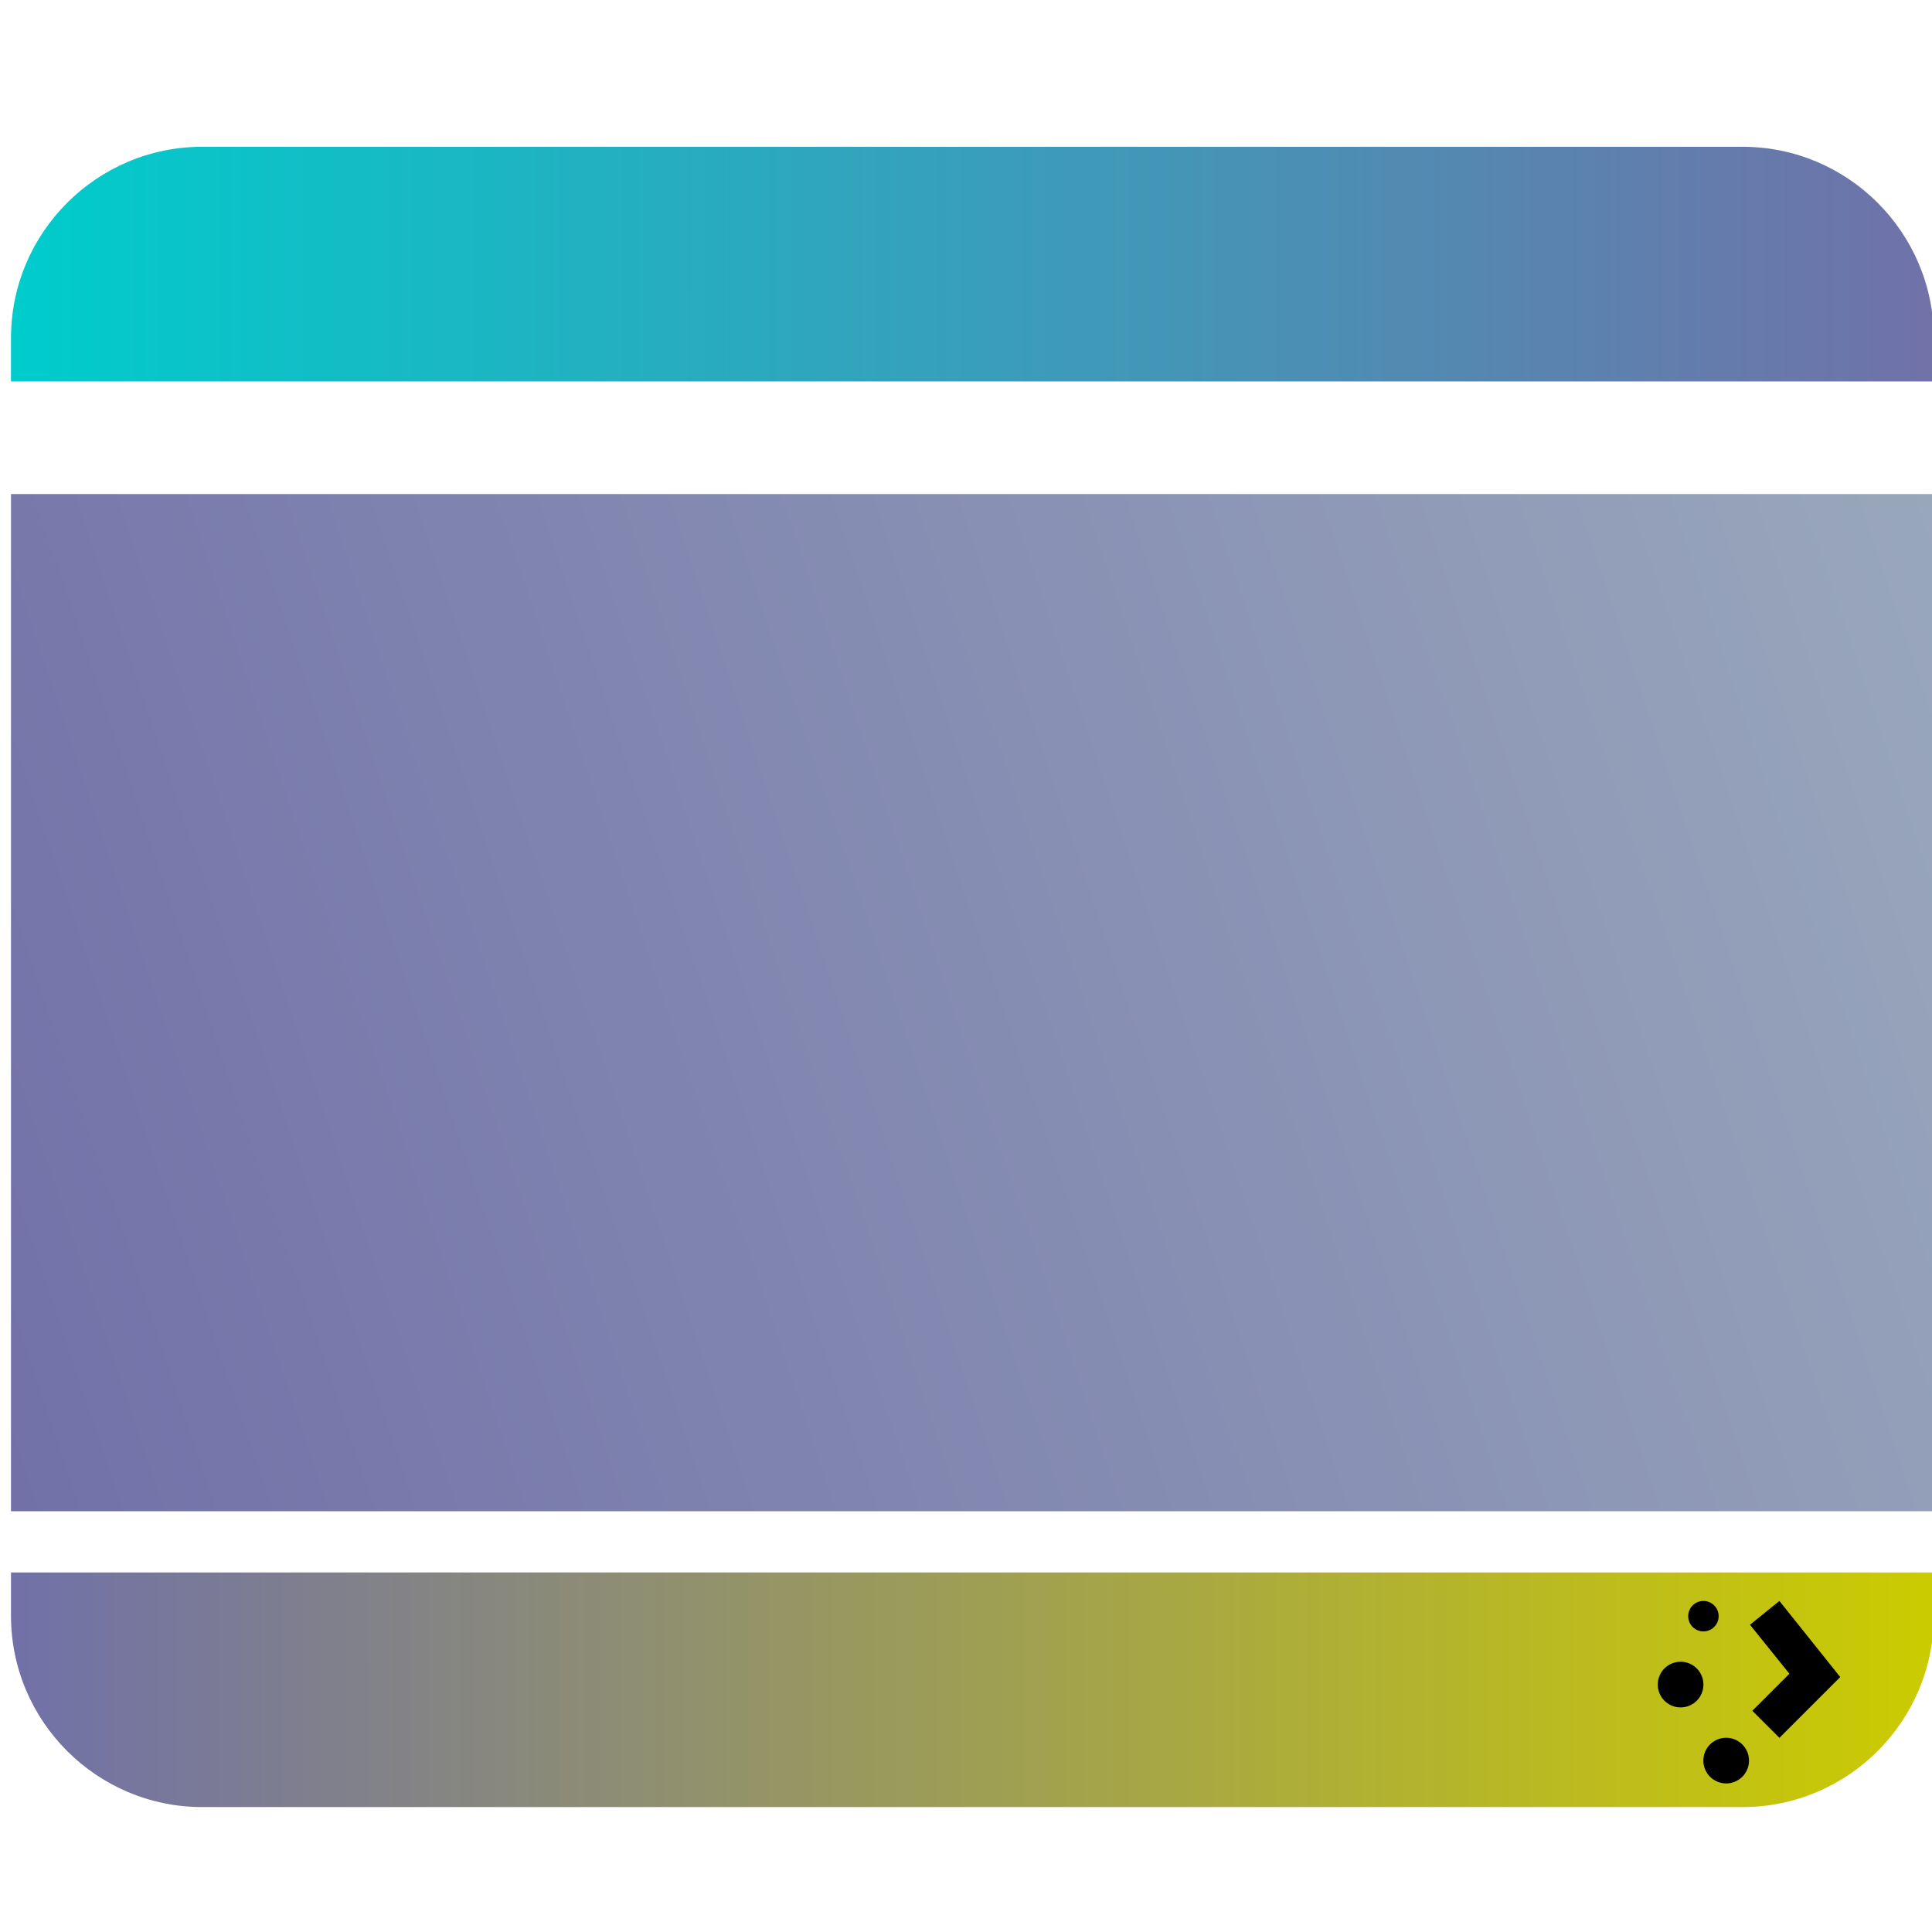 <?xml version="1.0" encoding="UTF-8" standalone="no"?>
<svg
   xmlns:dc="http://purl.org/dc/elements/1.1/"
   xmlns:cc="http://creativecommons.org/ns#"
   xmlns:rdf="http://www.w3.org/1999/02/22-rdf-syntax-ns#"
   xmlns:svg="http://www.w3.org/2000/svg"
   xmlns="http://www.w3.org/2000/svg"
   xmlns:xlink="http://www.w3.org/1999/xlink"
   xmlns:sodipodi="http://sodipodi.sourceforge.net/DTD/sodipodi-0.dtd"
   xmlns:inkscape="http://www.inkscape.org/namespaces/inkscape"
   width="32"
   version="1.1"
   height="32"
   viewBox="0 0 32 32"
   id="svg36"
   sodipodi:docname="user-desktop.svg"
   inkscape:version="1.0.1 (3bc2e813f5, 2020-09-07)">
  <sodipodi:namedview
     pagecolor="#ffffff"
     bordercolor="#666666"
     borderopacity="1"
     objecttolerance="10"
     gridtolerance="10"
     guidetolerance="10"
     inkscape:pageopacity="0"
     inkscape:pageshadow="2"
     inkscape:window-width="1920"
     inkscape:window-height="1014"
     id="namedview38"
     showgrid="false"
     inkscape:zoom="9.8125"
     inkscape:cx="-15.546097"
     inkscape:cy="6.0488425"
     inkscape:window-x="0"
     inkscape:window-y="0"
     inkscape:window-maximized="1"
     inkscape:current-layer="layer1" />
  <defs
     id="defs5455">
    <linearGradient
       inkscape:collect="always"
       xlink:href="#linearGradient1029"
       id="linearGradient1031"
       x1="385.001"
       y1="537.388"
       x2="448.234"
       y2="537.388"
       gradientUnits="userSpaceOnUse"
       gradientTransform="matrix(0.504,0,0,0.504,190.842,273.124)" />
    <linearGradient
       inkscape:collect="always"
       id="linearGradient1029">
      <stop
         style="stop-color:#7171a8;stop-opacity:1"
         offset="0"
         id="stop1025" />
      <stop
         style="stop-color:#cccc00;stop-opacity:1"
         offset="1"
         id="stop1027" />
    </linearGradient>
    <linearGradient
       inkscape:collect="always"
       xlink:href="#linearGradient1021"
       id="linearGradient1023"
       x1="385.001"
       y1="529.825"
       x2="448.234"
       y2="503.165"
       gradientUnits="userSpaceOnUse"
       gradientTransform="matrix(0.504,0,0,0.632,190.842,205.999)" />
    <linearGradient
       inkscape:collect="always"
       id="linearGradient1021">
      <stop
         style="stop-color:#7171a8;stop-opacity:1"
         offset="0"
         id="stop1017" />
      <stop
         style="stop-color:#99a7bc;stop-opacity:1"
         offset="1"
         id="stop1019" />
    </linearGradient>
    <linearGradient
       inkscape:collect="always"
       xlink:href="#linearGradient1013"
       id="linearGradient1015"
       x1="385.001"
       y1="495.602"
       x2="448.234"
       y2="495.602"
       gradientUnits="userSpaceOnUse"
       gradientTransform="matrix(0.504,0,0,0.504,190.842,270.555)" />
    <linearGradient
       inkscape:collect="always"
       id="linearGradient1013">
      <stop
         style="stop-color:#00cccc;stop-opacity:1"
         offset="0"
         id="stop1009" />
      <stop
         style="stop-color:#7171a8;stop-opacity:1"
         offset="1"
         id="stop1011" />
    </linearGradient>
  </defs>
  <g
     inkscape:label="Capa 1"
     inkscape:groupmode="layer"
     id="layer1"
     transform="matrix(1 0 0 1 -384.571 -515.798)">
    <path
       d="m 384.753,541.843 v 0.717 c 0,1.747 1.421,3.169 3.169,3.169 h 7.572 v 0 0 0 0 h 10.367 v 0 0 0 0 h 7.572 c 1.747,0 3.168,-1.422 3.168,-3.169 v -0.717 z"
       id="path2"
       sodipodi:nodetypes="cssccccccccccsscc"
       style="fill:url(#linearGradient1031);fill-opacity:1;stroke-width:0.062" />
    <path
       d="m 384.753,523.981 h 31.848 v 16.848 h -31.848 z m 0,0"
       id="path4"
       style="fill:url(#linearGradient1023);fill-opacity:1;stroke-width:0.07" />
    <path
       d="m 416.601,522.115 v -0.717 c 0,-1.747 -1.421,-3.169 -3.168,-3.169 h -25.511 c -1.747,0 -3.169,1.421 -3.169,3.169 v 0.717 h 31.848 z m 0,0"
       id="path6"
       style="fill:url(#linearGradient1015);fill-opacity:1;stroke-width:0.062" />
    <path
       d="m 412.785,542.315 a 0.252,0.252 0 0 0 -0.252,0.252 0.252,0.252 0 0 0 0.252,0.252 0.252,0.252 0 0 0 0.252,-0.252 0.252,0.252 0 0 0 -0.252,-0.252 z m 1.259,0 -0.488,0.394 0.653,0.811 -0.614,0.614 0.449,0.448 1.007,-1.007 z m -1.637,1.007 a 0.378,0.378 0 0 0 -0.378,0.378 0.378,0.378 0 0 0 0.378,0.378 0.378,0.378 0 0 0 0.378,-0.378 0.378,0.378 0 0 0 -0.378,-0.378 z m 0.755,1.259 a 0.378,0.378 0 0 0 -0.378,0.378 0.378,0.378 0 0 0 0.378,0.378 0.378,0.378 0 0 0 0.378,-0.378 0.378,0.378 0 0 0 -0.378,-0.378 z"
       id="path2994-3"
       style="color:#000000;stroke-width:1.511"
       inkscape:connector-curvature="0" />
  </g>
</svg>
